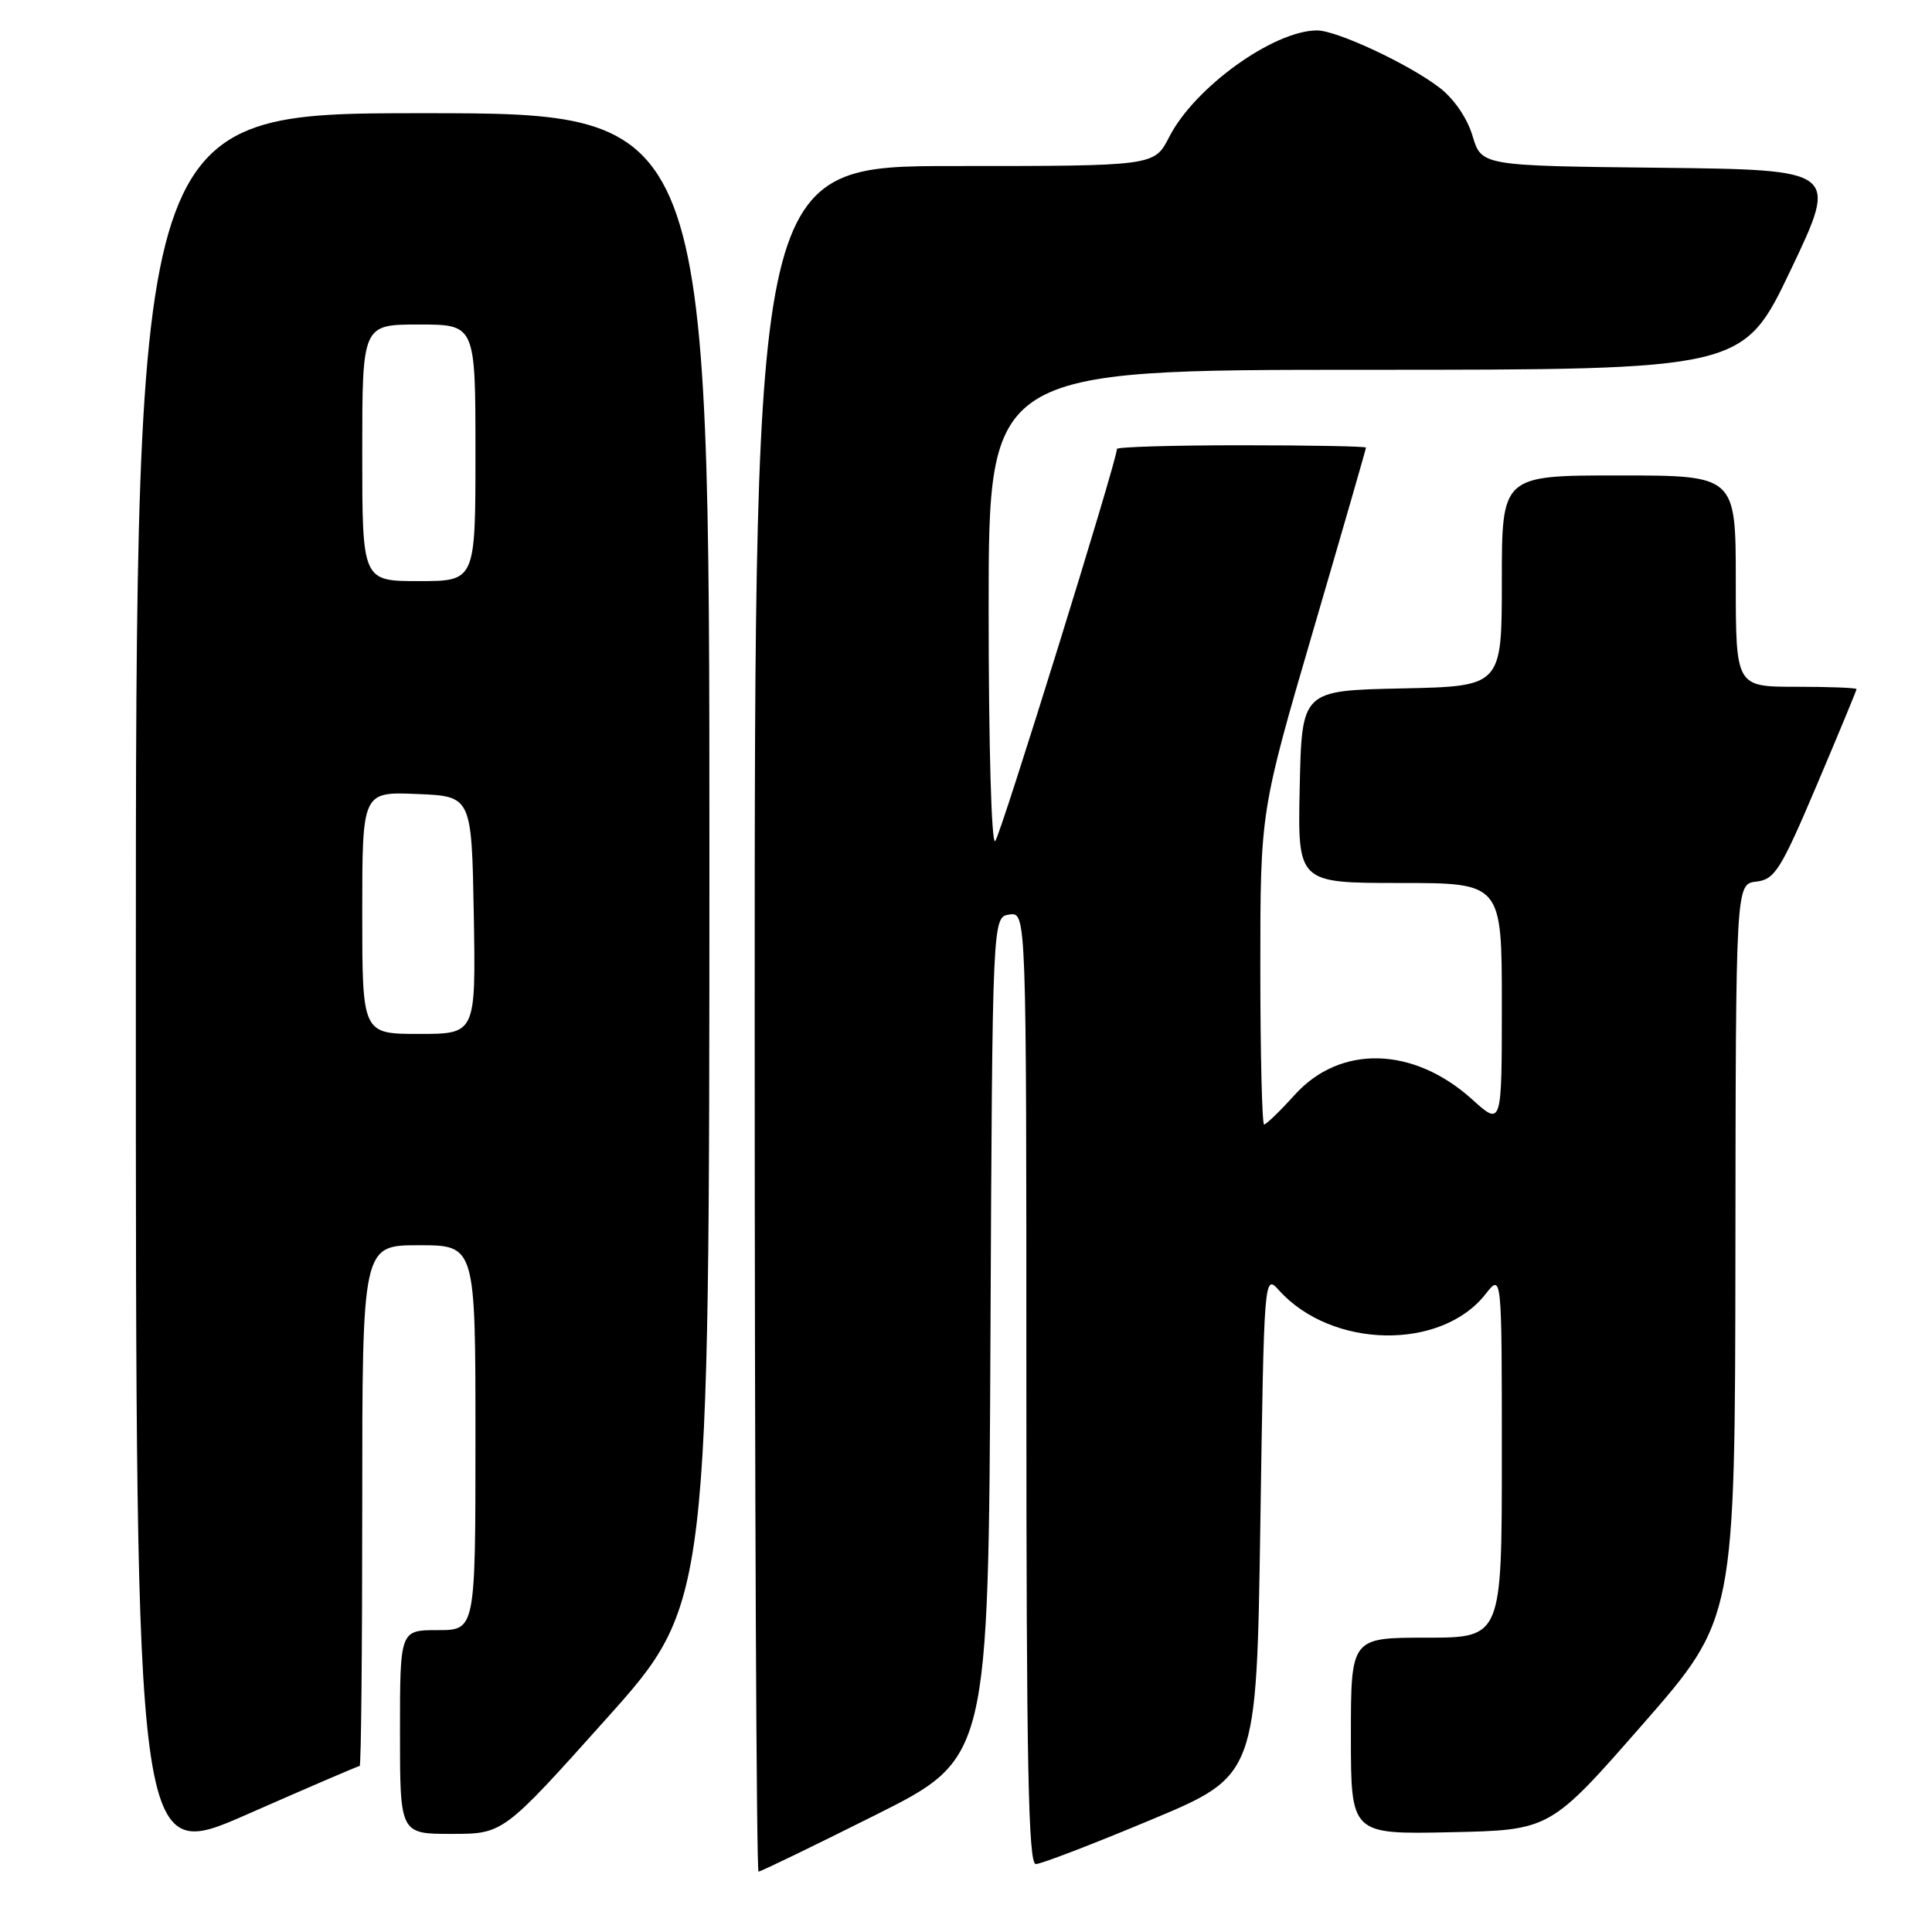 <?xml version="1.0" encoding="UTF-8" standalone="no"?>
<!DOCTYPE svg PUBLIC "-//W3C//DTD SVG 1.1//EN" "http://www.w3.org/Graphics/SVG/1.1/DTD/svg11.dtd" >
<svg xmlns="http://www.w3.org/2000/svg" xmlns:xlink="http://www.w3.org/1999/xlink" version="1.1" viewBox="0 0 256 256">
 <g >
 <path fill="currentColor"
d=" M 116.00 240.50 C 130.98 233.00 130.98 233.00 131.24 177.25 C 131.50 121.50 131.50 121.50 133.75 121.18 C 136.00 120.86 136.00 120.86 136.00 183.93 C 136.00 233.72 136.26 247.00 137.25 247.00 C 137.94 247.00 144.80 244.36 152.50 241.14 C 166.50 235.29 166.50 235.29 167.00 202.04 C 167.50 168.79 167.50 168.79 169.50 171.00 C 176.48 178.72 190.94 178.98 196.83 171.49 C 199.00 168.73 199.00 168.73 199.00 192.87 C 199.00 217.00 199.00 217.00 189.00 217.00 C 179.00 217.00 179.00 217.00 179.00 230.03 C 179.00 243.06 179.00 243.06 192.20 242.78 C 205.40 242.50 205.40 242.50 217.65 228.50 C 229.90 214.50 229.90 214.50 229.95 165.82 C 230.00 117.13 230.00 117.13 232.72 116.82 C 235.17 116.53 235.95 115.29 240.72 104.06 C 243.62 97.22 246.00 91.48 246.00 91.31 C 246.00 91.14 242.40 91.00 238.00 91.00 C 230.00 91.00 230.00 91.00 230.00 77.00 C 230.00 63.00 230.00 63.00 214.50 63.00 C 199.00 63.00 199.00 63.00 199.00 76.97 C 199.00 90.94 199.00 90.94 185.75 91.22 C 172.50 91.50 172.50 91.50 172.22 104.25 C 171.94 117.00 171.94 117.00 185.47 117.00 C 199.00 117.00 199.00 117.00 199.00 133.12 C 199.00 149.23 199.00 149.23 195.06 145.67 C 187.28 138.65 177.58 138.40 171.55 145.08 C 169.60 147.24 167.78 149.00 167.50 149.00 C 167.23 149.00 167.00 139.66 167.00 128.25 C 167.00 107.50 167.00 107.50 174.00 83.56 C 177.85 70.40 181.00 59.48 181.00 59.31 C 181.00 59.14 173.57 59.00 164.50 59.00 C 155.43 59.00 148.00 59.22 148.00 59.49 C 148.00 61.03 132.59 110.66 131.87 111.45 C 131.37 111.99 131.00 98.75 131.00 80.70 C 131.00 49.00 131.00 49.00 180.99 49.00 C 230.97 49.00 230.97 49.00 237.29 35.75 C 243.60 22.50 243.60 22.50 219.95 22.23 C 196.31 21.97 196.31 21.97 195.12 18.01 C 194.41 15.63 192.65 13.07 190.71 11.59 C 186.58 8.44 177.09 4.02 174.50 4.03 C 168.71 4.07 158.26 11.60 154.92 18.16 C 152.96 22.00 152.96 22.00 126.48 22.00 C 100.00 22.00 100.00 22.00 100.00 135.00 C 100.00 197.15 100.23 248.00 100.51 248.00 C 100.79 248.00 107.77 244.62 116.00 240.50 Z  M 47.66 234.00 C 47.85 234.00 48.00 218.47 48.00 199.50 C 48.00 165.00 48.00 165.00 55.50 165.00 C 63.00 165.00 63.00 165.00 63.00 190.50 C 63.00 216.00 63.00 216.00 58.00 216.00 C 53.00 216.00 53.00 216.00 53.00 229.50 C 53.00 243.00 53.00 243.00 59.84 243.00 C 66.68 243.00 66.68 243.00 80.34 227.75 C 93.99 212.50 93.99 212.50 94.00 113.75 C 94.00 15.00 94.00 15.00 56.00 15.00 C 18.00 15.00 18.00 15.00 18.00 130.95 C 18.00 246.89 18.00 246.89 32.66 240.45 C 40.72 236.90 47.47 234.00 47.66 234.00 Z  M 48.00 120.96 C 48.00 104.91 48.00 104.91 55.25 105.21 C 62.50 105.50 62.50 105.50 62.78 121.25 C 63.05 137.00 63.05 137.00 55.53 137.00 C 48.00 137.00 48.00 137.00 48.00 120.96 Z  M 48.00 60.00 C 48.00 43.00 48.00 43.00 55.50 43.00 C 63.00 43.00 63.00 43.00 63.00 60.00 C 63.00 77.00 63.00 77.00 55.50 77.00 C 48.00 77.00 48.00 77.00 48.00 60.00 Z "/>
</g>
</svg>